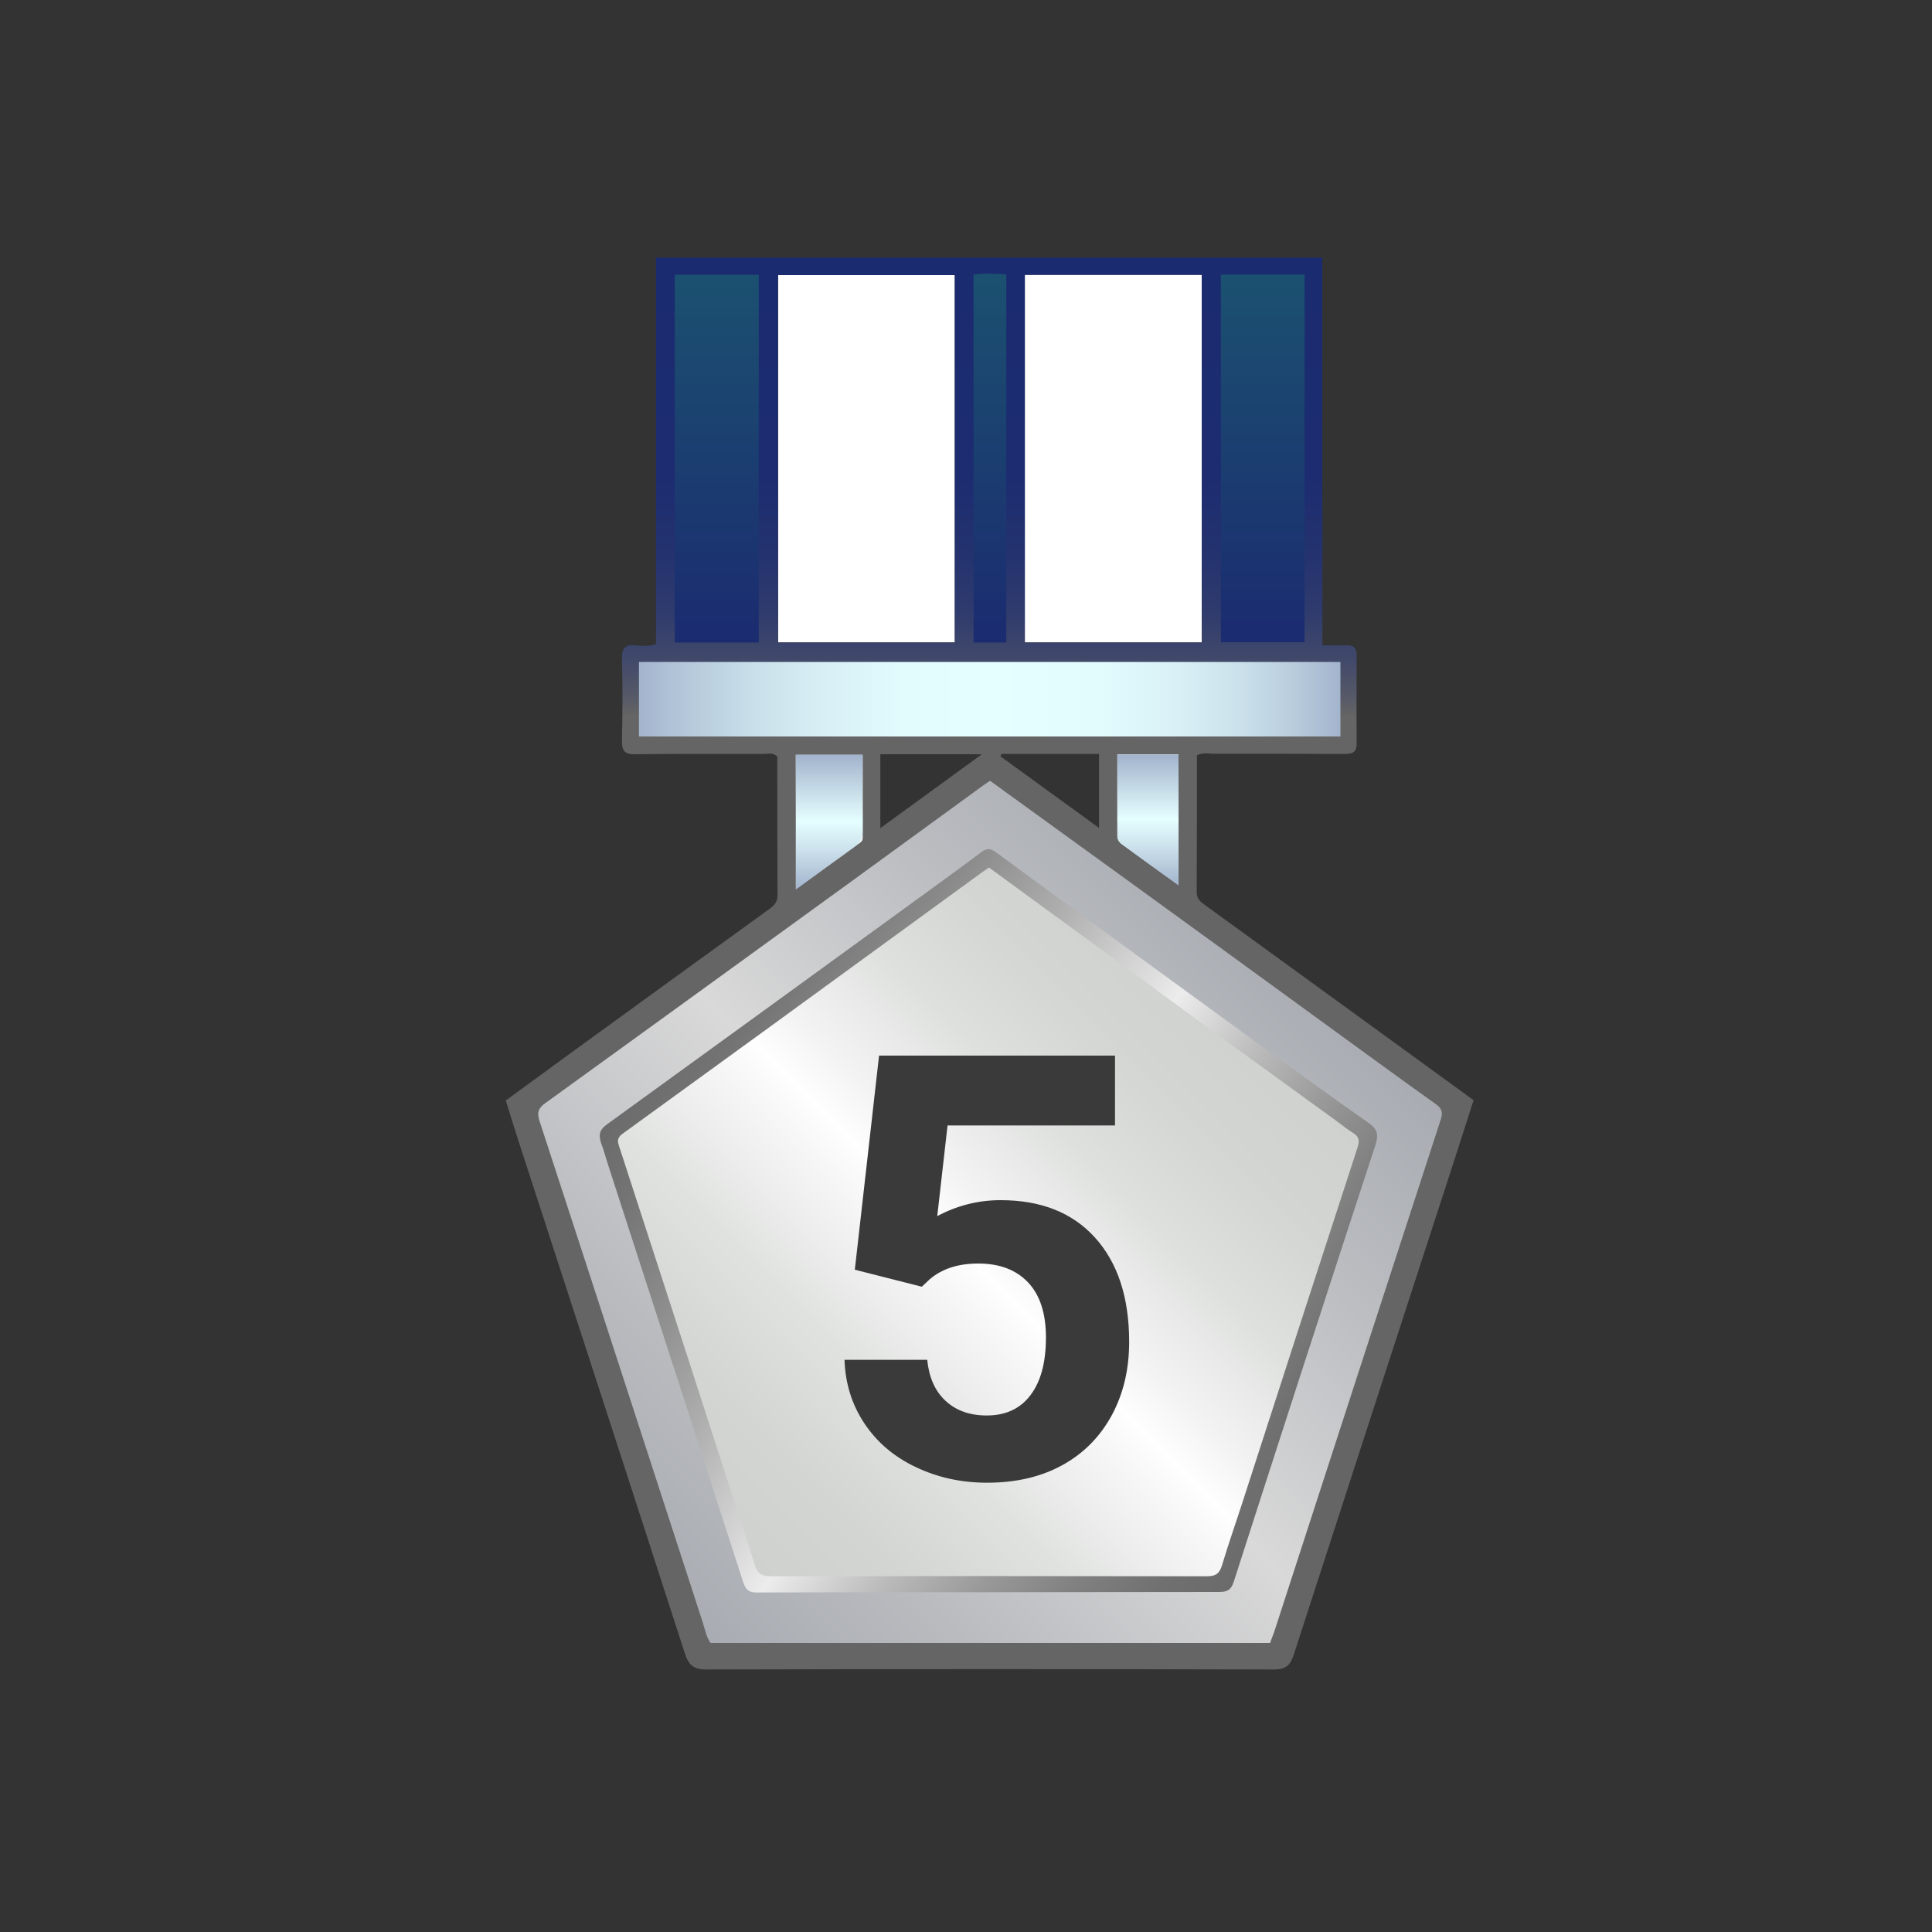 <svg width="40" height="40" viewBox="0 0 40 40" fill="none" xmlns="http://www.w3.org/2000/svg">
<rect x="0" y="0" width="40" height="40" fill="#333333" stroke="none"/>
<path d="M19.768 13.301C18.541 13.301 17.336 13.301 16.109 13.301C16.109 10.767 16.109 8.239 16.109 5.695C17.314 5.695 18.536 5.695 19.768 5.695C19.768 8.223 19.768 10.746 19.768 13.301Z" fill="white"/>
<path d="M24.882 5.69C24.882 8.234 24.882 10.757 24.882 13.301C23.656 13.301 22.445 13.301 21.218 13.301C21.218 10.762 21.218 8.234 21.218 5.69C22.44 5.69 23.65 5.69 24.882 5.69Z" fill="white"/>
<path d="M13.229 15.247C13.229 14.725 13.229 14.218 13.229 13.706C18.072 13.706 22.898 13.706 27.752 13.706C27.752 14.213 27.752 14.725 27.752 15.247C22.92 15.247 18.082 15.247 13.229 15.247Z" fill="#FDFDFD"/>
<path d="M15.762 5.638H13.917V13.355H15.762V5.638Z" fill="url(#paint0_linear)"/>
<path d="M27.064 5.632H25.224V13.349H27.064V5.632Z" fill="url(#paint1_linear)"/>
<path d="M20.151 5.632L20.104 5.637V13.355H20.887V5.632L20.744 5.627C20.535 5.616 20.338 5.605 20.151 5.632Z" fill="url(#paint2_linear)"/>
<path d="M16.472 18.421C16.472 17.461 16.472 16.554 16.472 15.621C16.925 15.621 17.378 15.621 17.869 15.621C17.869 16.202 17.869 16.773 17.869 17.349C17.869 17.381 17.848 17.424 17.826 17.44C17.384 17.76 16.941 18.08 16.472 18.421Z" fill="#F2F2F2"/>
<path d="M24.403 18.335C23.997 18.042 23.608 17.765 23.224 17.482C23.165 17.439 23.128 17.381 23.128 17.306C23.128 16.746 23.128 16.191 23.128 15.615C23.56 15.615 23.971 15.615 24.403 15.615C24.403 16.506 24.403 17.397 24.403 18.335Z" fill="#F2F2F2"/>
<path d="M27.789 13.6C27.789 14.181 27.789 14.746 27.789 15.322C22.914 15.322 18.05 15.322 13.176 15.322C13.176 14.746 13.176 14.181 13.176 13.6C18.04 13.6 22.904 13.6 27.789 13.6Z" fill="url(#paint3_linear)"/>
<path d="M14.632 34.111C14.445 33.546 14.258 32.991 14.077 32.431C13.08 29.359 12.088 26.293 11.08 23.226C11.016 23.034 11.058 22.938 11.208 22.831C13.933 20.863 16.648 18.895 19.368 16.927C19.677 16.703 19.997 16.479 20.296 16.239C20.434 16.133 20.525 16.138 20.664 16.239C21.826 17.093 22.994 17.935 24.162 18.783C26.013 20.122 27.858 21.466 29.709 22.799C29.88 22.922 29.949 23.018 29.874 23.253C28.717 26.773 27.57 30.298 26.434 33.828C26.365 34.047 26.269 34.111 26.045 34.111C22.333 34.106 18.621 34.106 14.909 34.106C14.829 34.111 14.738 34.111 14.632 34.111ZM20.461 32.932C22.077 32.932 23.645 32.922 25.261 32.927C25.432 32.927 25.458 32.906 25.517 32.735C26.498 29.695 27.448 26.756 28.445 23.722C28.525 23.482 28.466 23.381 28.28 23.247C27.522 22.719 26.808 22.197 26.061 21.652C24.221 20.314 22.45 19.023 20.616 17.679C20.498 17.594 20.45 17.62 20.344 17.706C20.018 17.956 19.698 18.175 19.362 18.421C17.096 20.069 14.888 21.658 12.616 23.3C12.466 23.407 12.397 23.455 12.493 23.647C12.568 23.797 12.616 24.01 12.669 24.175C13.608 27.066 14.514 29.86 15.448 32.757C15.496 32.911 15.538 32.943 15.704 32.943C17.298 32.932 18.856 32.932 20.461 32.932Z" fill="url(#paint4_linear)"/>
<path d="M16.477 18.426C16.477 17.461 16.477 16.549 16.477 15.621C16.935 15.621 17.383 15.621 17.869 15.621C17.869 16.08 17.842 16.538 17.879 16.997C17.906 17.322 17.789 17.514 17.522 17.68C17.17 17.898 16.845 18.16 16.477 18.426Z" fill="url(#paint5_linear)"/>
<path d="M24.407 18.341C23.997 18.048 23.613 17.77 23.229 17.488C23.181 17.45 23.138 17.37 23.133 17.312C23.127 16.757 23.127 16.197 23.127 15.621C23.559 15.621 23.97 15.621 24.402 15.621C24.407 16.512 24.407 17.408 24.407 18.341Z" fill="url(#paint6_linear)"/>
<path d="M20.483 17.903C21.939 18.965 23.373 20.015 24.808 21.066C25.784 21.775 26.76 22.485 27.736 23.194C27.843 23.274 27.949 23.359 28.061 23.429C28.195 23.509 28.2 23.599 28.152 23.743C27.341 26.234 26.536 28.73 25.73 31.221C25.597 31.631 25.459 32.037 25.336 32.447C25.282 32.618 25.213 32.687 25.021 32.687C21.986 32.682 18.957 32.682 15.922 32.687C15.736 32.687 15.656 32.634 15.597 32.458C14.664 29.53 13.72 26.613 12.765 23.695C12.712 23.535 12.792 23.487 12.888 23.418C13.885 22.693 14.883 21.967 15.88 21.242C17.368 20.159 18.856 19.071 20.344 17.989C20.387 17.962 20.424 17.941 20.483 17.903Z" fill="url(#paint7_linear)"/>
<path d="M20.445 32.965C18.855 32.965 17.261 32.965 15.671 32.971C15.506 32.971 15.442 32.917 15.389 32.762C14.461 29.893 13.533 27.018 12.6 24.149C12.546 23.989 12.504 23.813 12.445 23.669C12.381 23.466 12.429 23.381 12.573 23.274C14.823 21.642 17.074 20.011 19.325 18.373C19.655 18.133 19.986 17.893 20.311 17.648C20.424 17.562 20.498 17.557 20.616 17.642C22.434 18.976 24.258 20.304 26.082 21.632C26.823 22.171 27.565 22.709 28.311 23.232C28.498 23.36 28.557 23.466 28.477 23.706C27.49 26.714 26.514 29.733 25.544 32.746C25.49 32.917 25.41 32.96 25.239 32.96C23.645 32.96 22.045 32.965 20.445 32.965ZM20.477 17.962C20.424 18 20.386 18.021 20.349 18.048C18.872 19.125 17.389 20.203 15.912 21.28C14.919 22 13.928 22.72 12.935 23.44C12.839 23.509 12.759 23.557 12.813 23.717C13.757 26.613 14.695 29.509 15.629 32.405C15.688 32.581 15.768 32.635 15.949 32.635C18.962 32.629 21.976 32.629 24.989 32.635C25.181 32.635 25.25 32.57 25.303 32.4C25.426 31.989 25.565 31.589 25.698 31.184C26.498 28.709 27.298 26.235 28.104 23.765C28.151 23.621 28.146 23.536 28.013 23.456C27.901 23.386 27.794 23.301 27.688 23.221C26.717 22.517 25.746 21.813 24.776 21.109C23.352 20.058 21.922 19.018 20.477 17.962Z" fill="url(#paint8_linear)"/>
<path d="M24.781 15.637C24.781 16.586 24.781 17.525 24.776 18.469C24.776 18.597 24.84 18.661 24.93 18.725C26.152 19.61 27.373 20.501 28.594 21.386C29.224 21.845 29.858 22.304 30.509 22.778C30.322 23.36 30.141 23.93 29.954 24.501C28.898 27.749 27.842 30.992 26.792 34.24C26.722 34.464 26.637 34.565 26.37 34.565C22.461 34.554 18.552 34.554 14.637 34.565C14.37 34.565 14.258 34.485 14.178 34.229C13.037 30.693 11.885 27.162 10.738 23.632C10.648 23.354 10.562 23.077 10.472 22.784C10.92 22.458 11.357 22.138 11.794 21.818C13.165 20.821 14.541 19.824 15.912 18.832C16.018 18.757 16.098 18.688 16.098 18.533C16.093 17.573 16.093 16.613 16.093 15.664C16.002 15.573 15.901 15.61 15.805 15.61C14.914 15.61 14.029 15.605 13.138 15.616C12.941 15.616 12.877 15.552 12.877 15.354C12.888 14.784 12.893 14.218 12.877 13.648C12.872 13.429 12.93 13.338 13.16 13.36C13.288 13.376 13.421 13.386 13.581 13.333C13.581 10.677 13.581 8.016 13.581 5.333C18.189 5.333 22.77 5.333 27.378 5.333C27.378 8.016 27.378 10.672 27.378 13.36C27.565 13.36 27.725 13.365 27.88 13.36C28.024 13.354 28.088 13.418 28.088 13.562C28.088 14.176 28.082 14.789 28.088 15.402C28.088 15.589 27.986 15.61 27.832 15.61C26.914 15.605 26.002 15.605 25.085 15.605C25.005 15.6 24.904 15.578 24.781 15.637ZM20.498 16.165C20.418 16.218 20.36 16.256 20.306 16.298C19.368 16.981 18.424 17.669 17.485 18.352C15.421 19.85 13.357 21.344 11.293 22.837C11.149 22.938 11.112 23.029 11.17 23.21C12.301 26.666 13.421 30.122 14.546 33.578C14.594 33.728 14.621 33.888 14.712 34.016C18.578 34.016 22.434 34.016 26.296 34.016C26.322 33.936 26.354 33.861 26.381 33.786C27.528 30.256 28.674 26.72 29.826 23.189C29.88 23.029 29.853 22.949 29.725 22.858C29.037 22.368 28.36 21.872 27.677 21.376C26.221 20.314 24.76 19.253 23.304 18.197C22.37 17.52 21.442 16.848 20.498 16.165ZM19.768 13.301C19.768 10.746 19.768 8.218 19.768 5.696C18.536 5.696 17.314 5.696 16.109 5.696C16.109 8.245 16.109 10.768 16.109 13.301C17.33 13.301 18.536 13.301 19.768 13.301ZM24.882 5.69C23.645 5.69 22.434 5.69 21.218 5.69C21.218 8.234 21.218 10.757 21.218 13.301C22.445 13.301 23.656 13.301 24.882 13.301C24.882 10.757 24.882 8.234 24.882 5.69ZM13.229 15.248C18.082 15.248 22.92 15.248 27.752 15.248C27.752 14.72 27.752 14.213 27.752 13.706C22.904 13.706 18.072 13.706 13.229 13.706C13.229 14.224 13.229 14.725 13.229 15.248ZM15.709 13.301C15.709 10.746 15.709 8.218 15.709 5.69C15.117 5.69 14.546 5.69 13.97 5.69C13.97 8.234 13.97 10.762 13.97 13.301C14.557 13.301 15.122 13.301 15.709 13.301ZM25.277 5.685C25.277 8.24 25.277 10.768 25.277 13.296C25.869 13.296 26.44 13.296 27.01 13.296C27.01 10.746 27.01 8.218 27.01 5.685C26.424 5.685 25.858 5.685 25.277 5.685ZM20.834 13.301C20.834 10.746 20.834 8.218 20.834 5.68C20.594 5.669 20.37 5.653 20.157 5.685C20.157 8.245 20.157 10.768 20.157 13.301C20.392 13.301 20.6 13.301 20.834 13.301ZM16.472 18.421C16.941 18.08 17.384 17.76 17.821 17.44C17.848 17.424 17.864 17.381 17.864 17.349C17.864 16.773 17.864 16.202 17.864 15.621C17.373 15.621 16.92 15.621 16.466 15.621C16.472 16.554 16.472 17.461 16.472 18.421ZM24.402 18.336C24.402 17.397 24.402 16.506 24.402 15.616C23.97 15.616 23.56 15.616 23.128 15.616C23.128 16.192 23.128 16.746 23.128 17.306C23.128 17.386 23.165 17.44 23.224 17.482C23.608 17.76 23.992 18.042 24.402 18.336ZM18.226 17.146C18.941 16.629 19.608 16.138 20.328 15.616C19.581 15.616 18.909 15.616 18.226 15.616C18.226 16.117 18.226 16.602 18.226 17.146ZM20.733 15.61C20.728 15.626 20.717 15.642 20.712 15.658C21.384 16.149 22.061 16.634 22.754 17.141C22.754 16.597 22.754 16.112 22.754 15.61C22.072 15.61 21.4 15.61 20.733 15.61Z" fill="url(#paint9_linear)"/>
<path d="M17.698 26.288L18.2 21.855H23.085V23.301H19.618L19.405 25.178C19.816 24.959 20.253 24.848 20.717 24.848C21.549 24.848 22.2 25.104 22.669 25.621C23.138 26.138 23.378 26.858 23.378 27.781C23.378 28.346 23.261 28.848 23.021 29.296C22.781 29.738 22.445 30.085 22.002 30.33C21.559 30.576 21.037 30.698 20.434 30.698C19.906 30.698 19.416 30.591 18.968 30.378C18.514 30.165 18.162 29.866 17.901 29.477C17.64 29.087 17.501 28.65 17.485 28.154H19.197C19.234 28.517 19.357 28.799 19.576 29.002C19.794 29.205 20.077 29.306 20.429 29.306C20.818 29.306 21.122 29.168 21.335 28.885C21.549 28.602 21.655 28.207 21.655 27.69C21.655 27.194 21.533 26.816 21.288 26.554C21.042 26.293 20.701 26.16 20.253 26.16C19.842 26.16 19.506 26.266 19.25 26.485L19.085 26.64L17.698 26.288Z" fill="#3A3A3A"/>
<defs>
<linearGradient id="paint0_linear" x1="14.841" y1="5.639" x2="14.841" y2="13.356" gradientUnits="userSpaceOnUse">
<stop stop-color="#1B5170"/>
<stop offset="1" stop-color="#1B2B70"/>
</linearGradient>
<linearGradient id="paint1_linear" x1="26.146" y1="5.629" x2="26.146" y2="13.346" gradientUnits="userSpaceOnUse">
<stop stop-color="#1B5170"/>
<stop offset="1" stop-color="#1B2B70"/>
</linearGradient>
<linearGradient id="paint2_linear" x1="20.496" y1="5.615" x2="20.496" y2="13.357" gradientUnits="userSpaceOnUse">
<stop stop-color="#1B5170"/>
<stop offset="1" stop-color="#1B2B70"/>
</linearGradient>
<linearGradient id="paint3_linear" x1="13.176" y1="14.461" x2="27.787" y2="14.461" gradientUnits="userSpaceOnUse">
<stop stop-color="#A2B3CC"/>
<stop offset="0.058" stop-color="#B2C5D8"/>
<stop offset="0.16" stop-color="#C8DEE9"/>
<stop offset="0.267" stop-color="#D8F0F5"/>
<stop offset="0.38" stop-color="#E2FBFD"/>
<stop offset="0.508" stop-color="#E5FEFF"/>
<stop offset="0.655" stop-color="#E2FBFD"/>
<stop offset="0.758" stop-color="#DAF2F7"/>
<stop offset="0.848" stop-color="#CCE2EC"/>
<stop offset="0.93" stop-color="#B9CDDD"/>
<stop offset="1" stop-color="#A2B3CC"/>
</linearGradient>
<linearGradient id="paint4_linear" x1="13.861" y1="33.338" x2="27.067" y2="20.131" gradientUnits="userSpaceOnUse">
<stop stop-color="#A8ACB2"/>
<stop offset="0.195" stop-color="#B8BABE"/>
<stop offset="0.508" stop-color="#D9D9D9"/>
<stop offset="0.784" stop-color="#BBBDC1"/>
<stop offset="1" stop-color="#A8ACB2"/>
</linearGradient>
<linearGradient id="paint5_linear" x1="17.176" y1="18.426" x2="17.176" y2="15.621" gradientUnits="userSpaceOnUse">
<stop stop-color="#A2B3CC"/>
<stop offset="0.319" stop-color="#CFE5EE"/>
<stop offset="0.508" stop-color="#E5FEFF"/>
<stop offset="1" stop-color="#A2B3CC"/>
</linearGradient>
<linearGradient id="paint6_linear" x1="23.768" y1="18.341" x2="23.768" y2="15.622" gradientUnits="userSpaceOnUse">
<stop stop-color="#A2B3CC"/>
<stop offset="0.319" stop-color="#CFE5EE"/>
<stop offset="0.508" stop-color="#E5FEFF"/>
<stop offset="1" stop-color="#A2B3CC"/>
</linearGradient>
<linearGradient id="paint7_linear" x1="15.079" y1="32" x2="25.865" y2="21.213" gradientUnits="userSpaceOnUse">
<stop stop-color="#CED1CE"/>
<stop offset="0.138" stop-color="#D3D5D3"/>
<stop offset="0.295" stop-color="#E0E2E0"/>
<stop offset="0.46" stop-color="#F7F7F7"/>
<stop offset="0.508" stop-color="#FFFEFF"/>
<stop offset="0.574" stop-color="#F3F3F3"/>
<stop offset="0.719" stop-color="#DEE0DE"/>
<stop offset="0.861" stop-color="#D2D5D2"/>
<stop offset="1" stop-color="#CED1CE"/>
</linearGradient>
<linearGradient id="paint8_linear" x1="13.407" y1="22.031" x2="26.609" y2="31.275" gradientUnits="userSpaceOnUse">
<stop stop-color="#6B6B6B"/>
<stop offset="0.071" stop-color="#737373"/>
<stop offset="0.181" stop-color="#898989"/>
<stop offset="0.316" stop-color="#ADADAD"/>
<stop offset="0.471" stop-color="#DFDFDF"/>
<stop offset="0.508" stop-color="#ECECEC"/>
<stop offset="0.511" stop-color="#EBEBEB"/>
<stop offset="0.625" stop-color="#BDBDBD"/>
<stop offset="0.734" stop-color="#9A9A9A"/>
<stop offset="0.835" stop-color="#808080"/>
<stop offset="0.927" stop-color="#707070"/>
<stop offset="1" stop-color="#6B6B6B"/>
</linearGradient>
<linearGradient id="paint9_linear" x1="20.494" y1="5.328" x2="20.494" y2="34.562" gradientUnits="userSpaceOnUse">
<stop stop-color="#1B2B70"/>
<stop offset="0.155" stop-color="#1D2C70"/>
<stop offset="0.211" stop-color="#24326F"/>
<stop offset="0.251" stop-color="#2F3B6D"/>
<stop offset="0.283" stop-color="#40486A"/>
<stop offset="0.311" stop-color="#565967"/>
<stop offset="0.325" stop-color="#656565"/>
</linearGradient>
</defs>
</svg>
